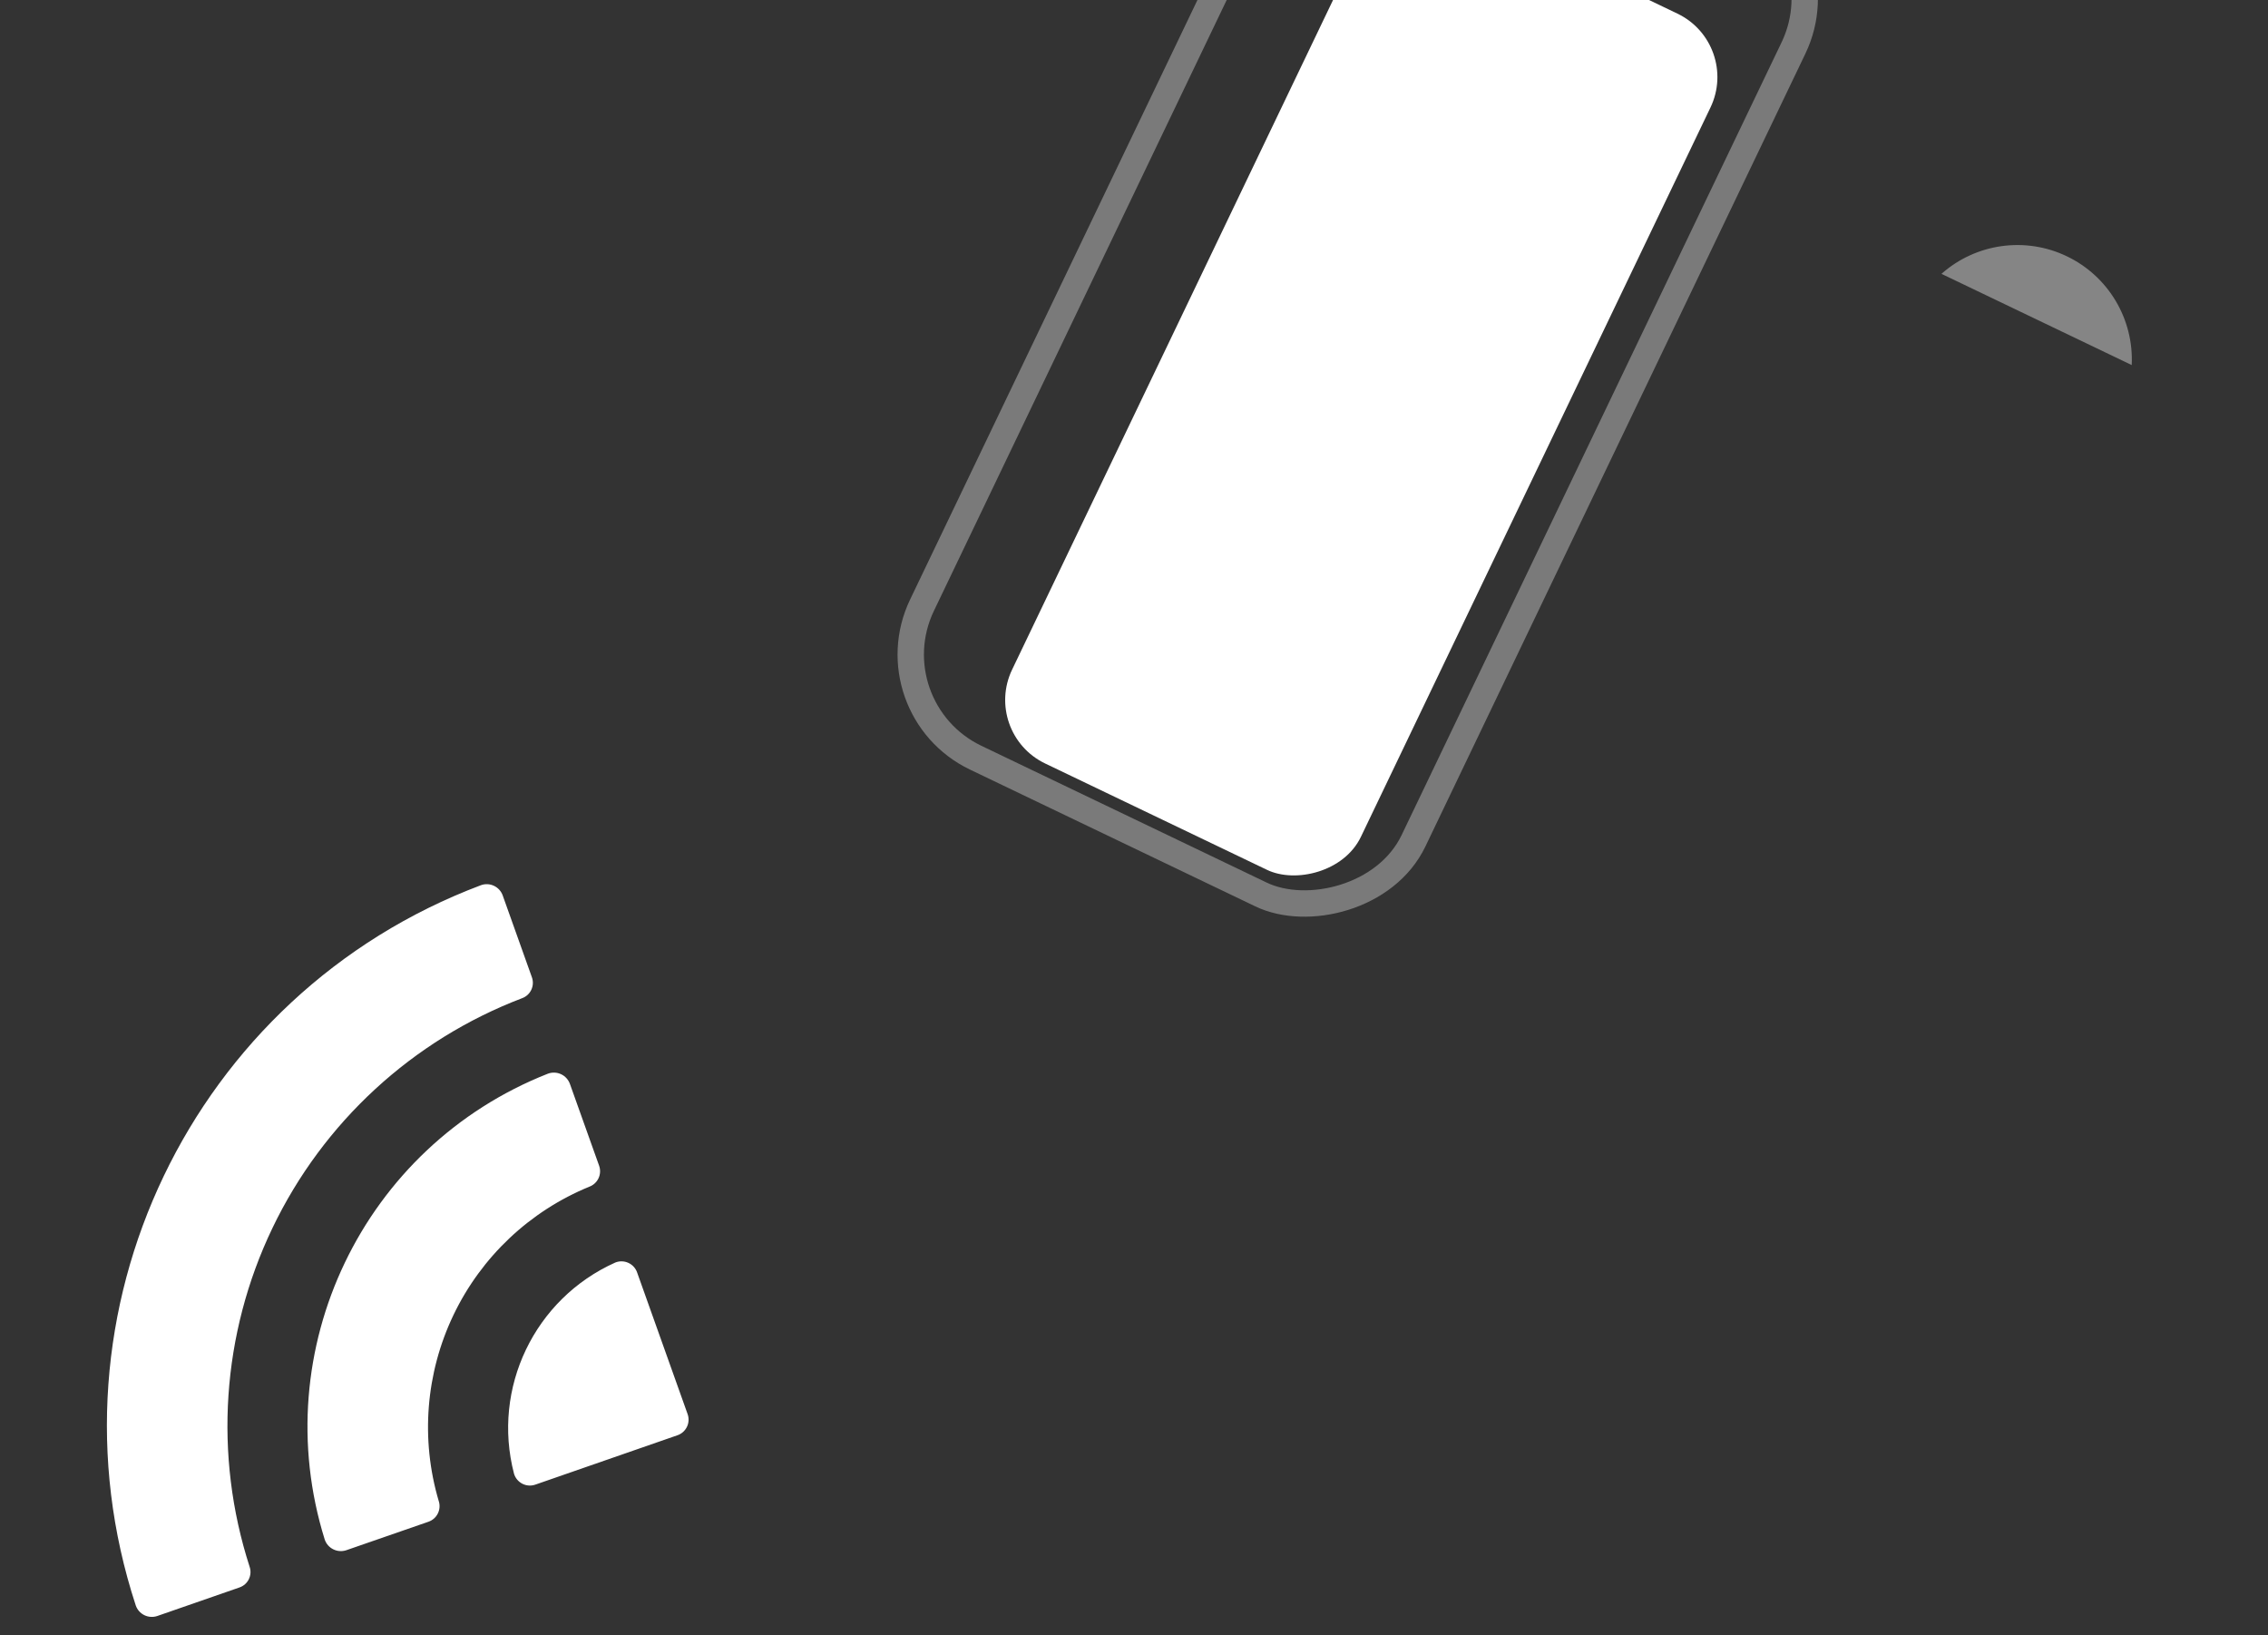 <svg width="86" height="62" viewBox="0 0 86 62" fill="none" xmlns="http://www.w3.org/2000/svg" xmlns:xlink="http://www.w3.org/1999/xlink">
<rect x="0" y="0" width="86" height="62" fill="#333333" stroke="none"/>
<g opacity="0.35" style="isolation:isolate">
<rect  x="33.088" y="26.853" width="42" height="20.667" rx="4.333" transform="rotate(-64.389 33.088 26.853)" stroke="#FFFFFF" stroke-width="1" stroke-miterlimit="3.999"/>
</g>
<g opacity="0.4" style="isolation:isolate">
<path d="M76.471,6.914L76.471,14.914C78.08,14.236 79.127,12.66 79.127,10.914C79.127,9.168 78.08,7.592 76.471,6.914Z" transform="rotate(-64.389 77.799 10.914)" fill="#FFFFFF"/>
</g>
<rect  x="37.225" y="27.793" width="36" height="14.667" rx="2.667" transform="rotate(-64.389 37.225 27.793)" fill="#FFFFFF"/>
<path d="M16.13,42.91C20.579,42.91 24.859,44.619 28.083,47.682C28.326,47.918 28.714,47.915 28.954,47.675L31.275,45.334C31.396,45.213 31.463,45.048 31.462,44.876C31.461,44.704 31.392,44.54 31.269,44.42C22.806,36.315 9.453,36.315 0.989,44.42C0.866,44.54 0.797,44.704 0.796,44.876C0.795,45.047 0.862,45.212 0.983,45.334L3.305,47.675C3.544,47.916 3.932,47.919 4.175,47.682C7.4,44.618 11.68,42.91 16.13,42.91ZM16.13,50.525C18.575,50.525 20.932,51.433 22.744,53.073C22.989,53.305 23.375,53.3 23.614,53.061L25.933,50.721C26.055,50.598 26.123,50.431 26.121,50.258C26.119,50.085 26.048,49.92 25.924,49.8C20.405,44.671 11.859,44.671 6.341,49.8C6.216,49.92 6.145,50.085 6.144,50.258C6.142,50.431 6.21,50.598 6.332,50.721L8.65,53.061C8.889,53.3 9.275,53.305 9.52,53.073C11.331,51.434 13.687,50.526 16.13,50.525ZM20.774,55.649C20.778,55.823 20.71,55.99 20.586,56.111L16.575,60.155C16.457,60.274 16.297,60.341 16.13,60.341C15.963,60.341 15.802,60.274 15.685,60.155L11.674,56.111C11.55,55.99 11.481,55.822 11.485,55.649C11.489,55.475 11.564,55.311 11.693,55.195C14.254,53.03 18.006,53.03 20.567,55.195C20.696,55.311 20.771,55.475 20.774,55.649Z" clip-rule="evenodd" fill-rule="evenodd" transform="rotate(-64.389 16.129 49.341)" fill="#FFFFFF"/>
</svg>
